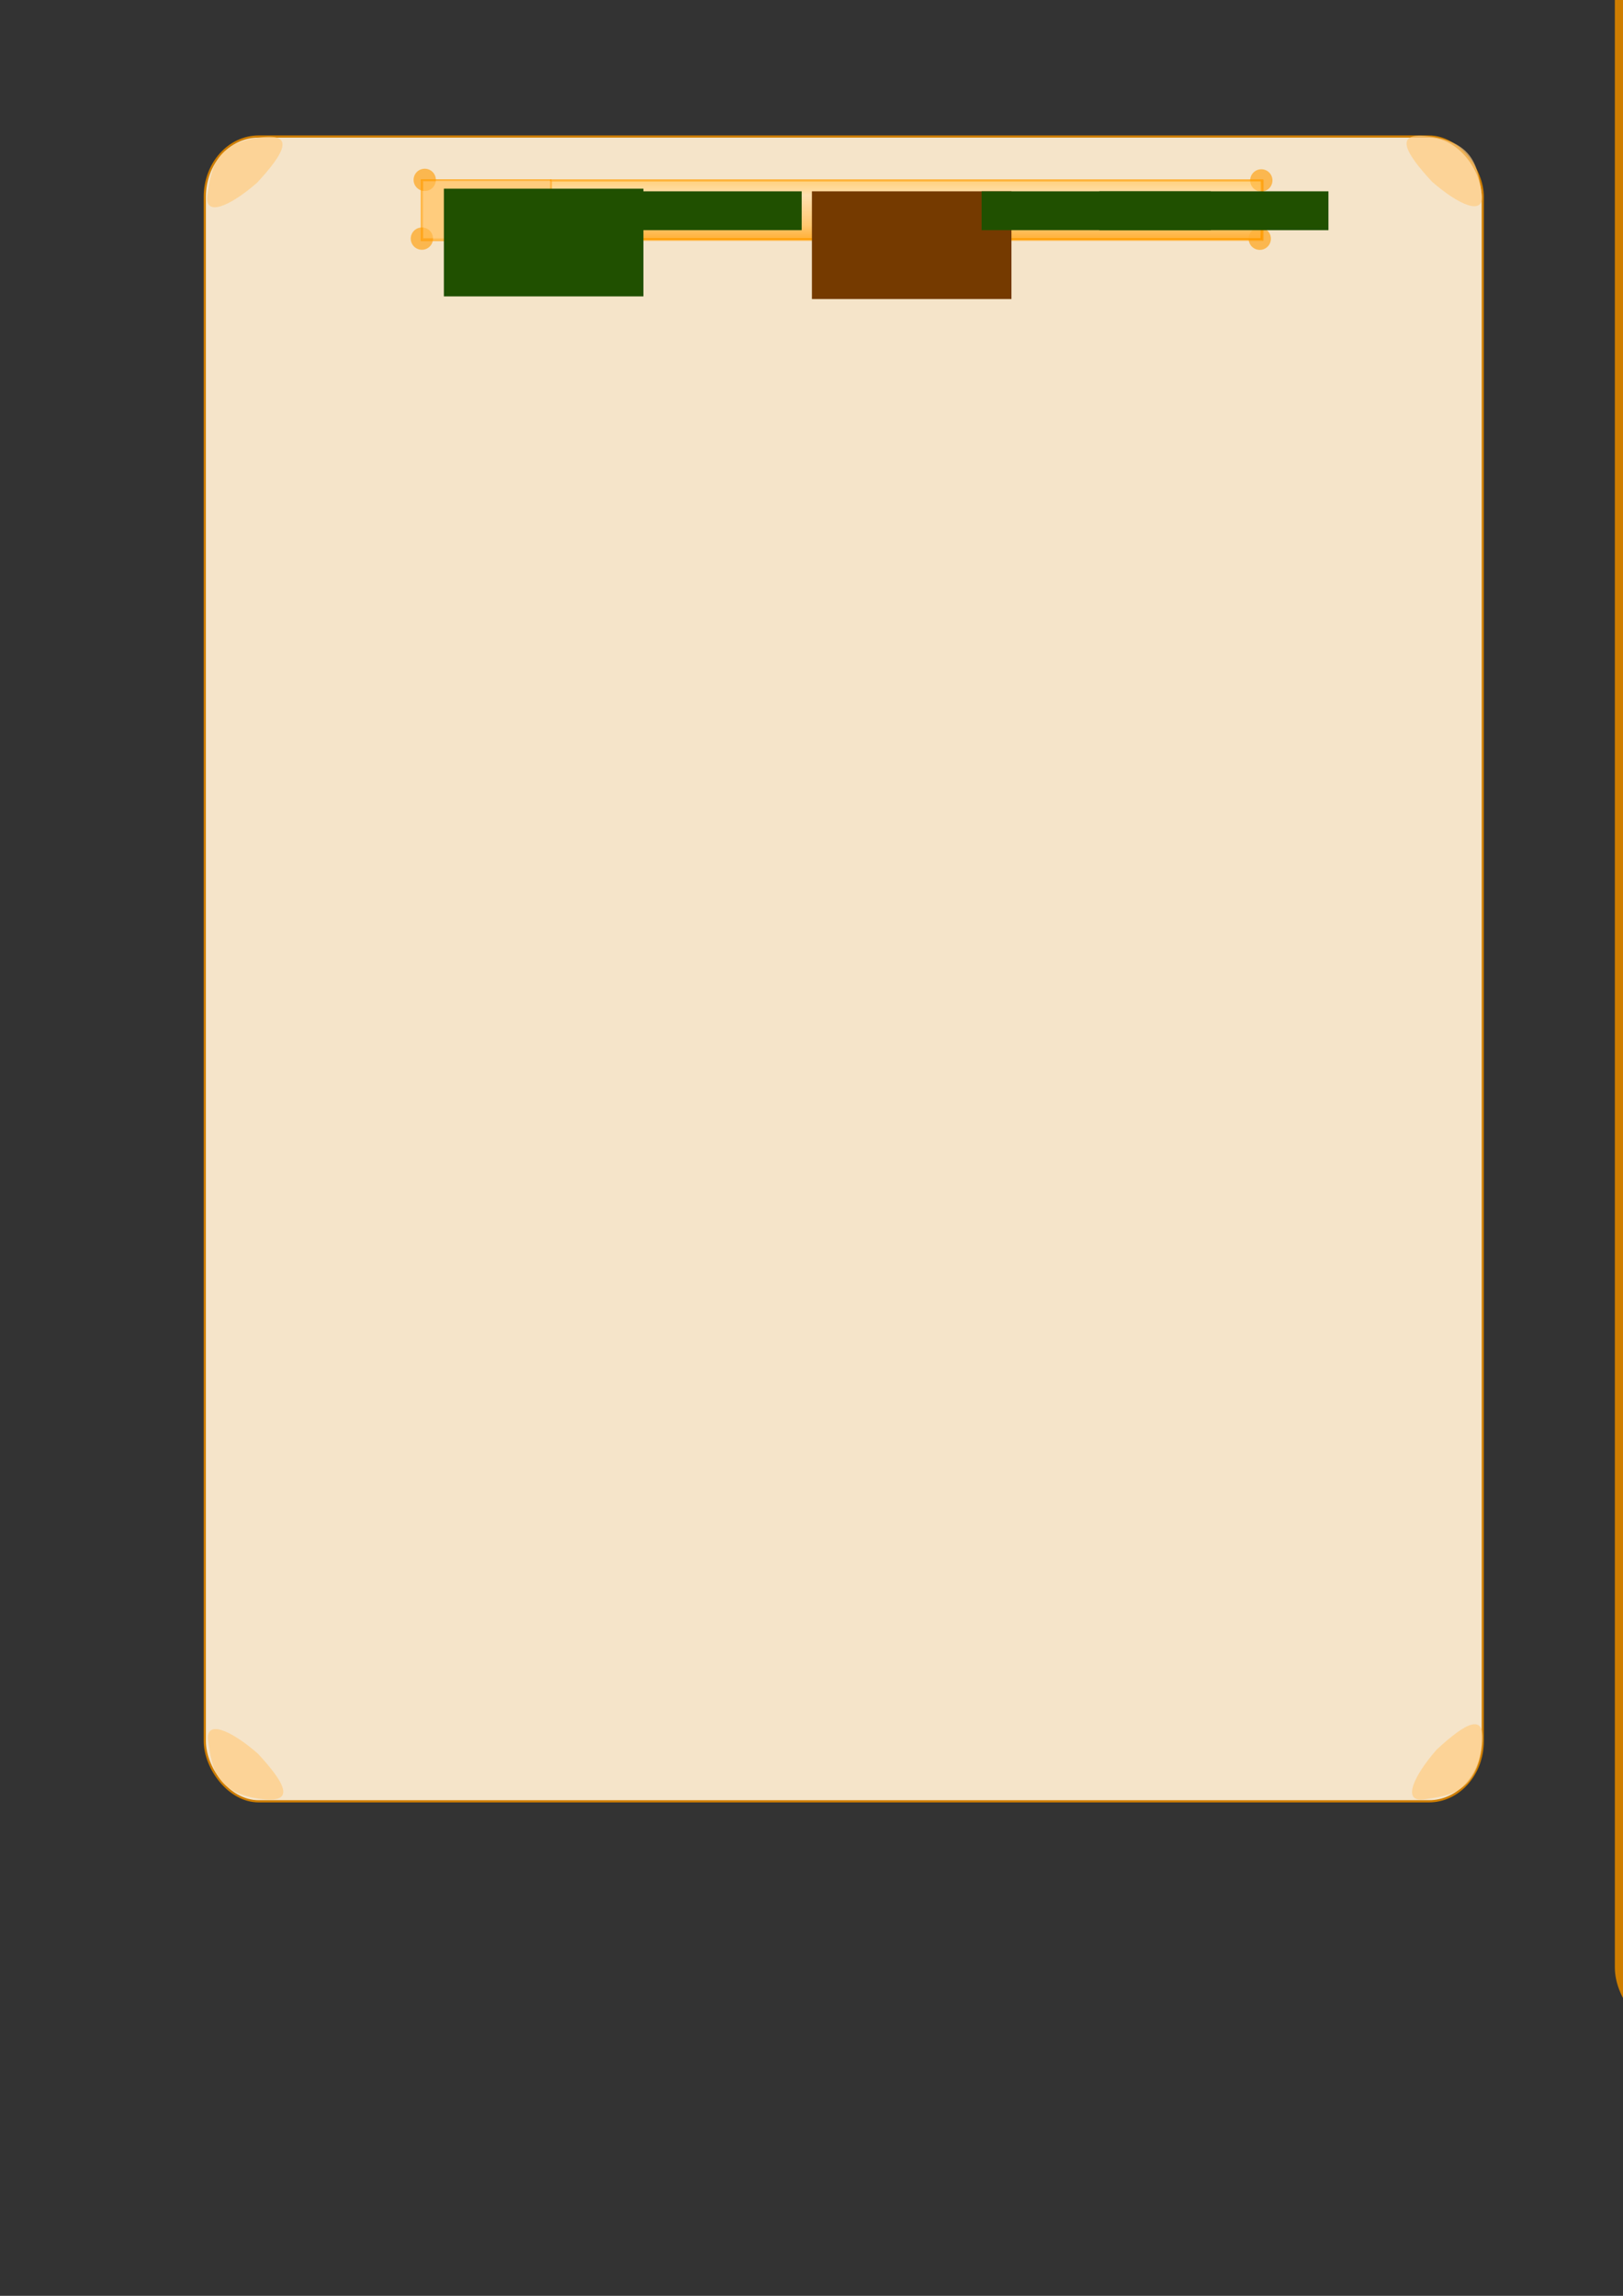 <?xml version="1.0" encoding="UTF-8" standalone="no"?>
<!-- Created with Inkscape (http://www.inkscape.org/) -->

<svg
   xmlns:dc="http://purl.org/dc/elements/1.1/"
   xmlns:cc="http://creativecommons.org/ns#"
   xmlns:rdf="http://www.w3.org/1999/02/22-rdf-syntax-ns#"
   xmlns:svg="http://www.w3.org/2000/svg"
   xmlns="http://www.w3.org/2000/svg"
   xmlns:xlink="http://www.w3.org/1999/xlink"
   xmlns:sodipodi="http://sodipodi.sourceforge.net/DTD/sodipodi-0.dtd"
   xmlns:inkscape="http://www.inkscape.org/namespaces/inkscape"
   width="744.094"
   height="1052.362"
   id="svg2"
   version="1.1"
   inkscape:version="0.48.0 r9654"
   sodipodi:docname="ispike_website_design.svg">
  <rect width="100%" height="100%" fill="#333333" stroke="none"/>
  <defs
     id="defs4">
    <linearGradient
       id="linearGradient3767">
      <stop
         style="stop-color:#ff9b00;stop-opacity:1;"
         offset="0"
         id="stop3769" />
      <stop
         id="stop3777"
         offset="0.25"
         style="stop-color:#ff9b00;stop-opacity:0.696;" />
      <stop
         style="stop-color:#ff9b00;stop-opacity:0.384;"
         offset="0.75"
         id="stop3779" />
      <stop
         style="stop-color:#ffa600;stop-opacity:0.64;"
         offset="1"
         id="stop3771" />
    </linearGradient>
    <linearGradient
       id="linearGradient3757">
      <stop
         style="stop-color:#d5f6d1;stop-opacity:1;"
         offset="0"
         id="stop3759" />
      <stop
         id="stop3765"
         offset="0.625"
         style="stop-color:#62d452;stop-opacity:0.928;" />
      <stop
         style="stop-color:#3ac626;stop-opacity:0;"
         offset="1"
         id="stop3761" />
    </linearGradient>
    <linearGradient
       inkscape:collect="always"
       xlink:href="#linearGradient3767"
       id="linearGradient3775"
       x1="3.818"
       y1="143.157"
       x2="742.989"
       y2="143.157"
       gradientUnits="userSpaceOnUse"
       gradientTransform="matrix(0.037,0,0,2.869,-110.157,4.973)" />
    <linearGradient
       inkscape:collect="always"
       xlink:href="#linearGradient3767"
       id="linearGradient3955"
       gradientUnits="userSpaceOnUse"
       gradientTransform="matrix(0.037,0,0,2.869,299.473,932.241)"
       x1="3.818"
       y1="143.157"
       x2="742.989"
       y2="143.157" />
    <linearGradient
       inkscape:collect="always"
       xlink:href="#linearGradient3767"
       id="linearGradient4025"
       gradientUnits="userSpaceOnUse"
       gradientTransform="matrix(0.037,0,0,4.691,-56.591,503.542)"
       x1="3.818"
       y1="143.157"
       x2="742.989"
       y2="143.157" />
  </defs>
  <sodipodi:namedview
     id="base"
     pagecolor="#ffffff"
     bordercolor="#666666"
     borderopacity="1.0"
     inkscape:pageopacity="0.0"
     inkscape:pageshadow="2"
     inkscape:zoom="1.979899"
     inkscape:cx="1204.1419"
     inkscape:cy="170.71437"
     inkscape:document-units="px"
     inkscape:current-layer="layer3"
     showgrid="true"
     inkscape:window-width="1280"
     inkscape:window-height="972"
     inkscape:window-x="-8"
     inkscape:window-y="-8"
     inkscape:window-maximized="1"
     showguides="true"
     inkscape:guide-bbox="true">
    <sodipodi:guide
       orientation="0,1"
       position="860.119,1379.592"
       id="guide3829" />
    <inkscape:grid
       type="xygrid"
       id="grid3922"
       empspacing="5"
       visible="false"
       enabled="true"
       snapvisiblegridlinesonly="true" />
  </sodipodi:namedview>
  <g
     inkscape:groupmode="layer"
     id="layer4"
     inkscape:label="Background"
     sodipodi:insensitive="true">
    <rect
       style="fill:#ffffff;fill-opacity:1;stroke:#ce7d00;stroke-width:5;stroke-linecap:round;stroke-linejoin:round;stroke-miterlimit:4;stroke-opacity:1;stroke-dasharray:none;stroke-dashoffset:0"
       id="rect3908"
       width="937.143"
       height="1025.714"
       x="742.857"
       y="-96.209"
       rx="24.679"
       ry="27.625" />
  </g>
  <g
     inkscape:label="Layer 1"
     inkscape:groupmode="layer"
     id="layer1"
     style="display:inline">
    <rect
       style="fill:#ffedd1;fill-opacity:0.952;stroke:#ce7d00;stroke-width:1;stroke-linecap:round;stroke-linejoin:round;stroke-miterlimit:4;stroke-opacity:1;stroke-dasharray:none;stroke-dashoffset:0"
       id="rect3881"
       width="585.913"
       height="763.126"
       x="93.889"
       y="62.572"
       ry="27.625"
       rx="24.679" />
    <rect
       style="fill:#ffffff;fill-opacity:1;stroke:#ffffff;stroke-width:0.5;stroke-linecap:round;stroke-linejoin:round;stroke-miterlimit:4;stroke-opacity:1;stroke-dasharray:none;stroke-dashoffset:0"
       id="rect3869"
       width="385.024"
       height="27.317"
       x="193.156"
       y="82.853" />
    <path
       sodipodi:type="arc"
       style="fill:#ff9b00;fill-opacity:0.608;stroke:none"
       id="path3831"
       sodipodi:cx="-139.34428"
       sodipodi:cy="-111.76078"
       sodipodi:rx="7.379684"
       sodipodi:ry="7.379684"
       d="m -142.013,-104.881 a 7.38,7.38 0 1 1 0.003,0.001"
       sodipodi:start="1.9407992"
       sodipodi:end="8.2235883"
       sodipodi:open="true"
       transform="matrix(0.692,0,0,0.692,291.385,159.865)" />
    <path
       transform="matrix(0.692,0,0,0.692,674.932,160.116)"
       sodipodi:open="true"
       sodipodi:end="8.2235883"
       sodipodi:start="1.9407992"
       d="m -142.013,-104.881 a 7.38,7.38 0 1 1 0.003,0.001"
       sodipodi:ry="7.379684"
       sodipodi:rx="7.379684"
       sodipodi:cy="-111.76078"
       sodipodi:cx="-139.34428"
       id="path3843"
       style="fill:#ff9b00;fill-opacity:0.608;stroke:none"
       sodipodi:type="arc" />
    <rect
       style="fill:url(#linearGradient3775);fill-opacity:1;stroke:#ff9b00;stroke-width:1;stroke-linecap:round;stroke-linejoin:round;stroke-miterlimit:4;stroke-opacity:0.608;stroke-dasharray:none;stroke-dashoffset:0"
       id="rect2985"
       width="27.314"
       height="326.224"
       x="-109.969"
       y="252.625"
       transform="matrix(0,-1,1,0,0,0)" />
    <path
       sodipodi:type="arc"
       style="fill:#ff9b00;fill-opacity:0.608;stroke:none"
       id="path3845"
       sodipodi:cx="-139.34428"
       sodipodi:cy="-111.76078"
       sodipodi:rx="7.379684"
       sodipodi:ry="7.379684"
       d="m -142.013,-104.881 a 7.38,7.38 0 1 1 0.003,0.001"
       sodipodi:start="1.9407992"
       sodipodi:end="8.2235883"
       sodipodi:open="true"
       transform="matrix(0.692,0,0,0.692,674.218,186.856)" />
    <rect
       style="fill:#ff9b00;fill-opacity:0.638;stroke:#ff9b00;stroke-width:0.5;stroke-linecap:round;stroke-linejoin:round;stroke-miterlimit:4;stroke-opacity:0.608;stroke-dasharray:none;stroke-dashoffset:0"
       id="rect3857"
       width="59.516"
       height="27.896"
       x="193.1"
       y="82.401" />
    <path
       transform="matrix(0.692,0,0,0.692,290.078,186.8)"
       sodipodi:open="true"
       sodipodi:end="8.2235883"
       sodipodi:start="1.9407992"
       d="m -142.013,-104.881 a 7.38,7.38 0 1 1 0.003,0.001"
       sodipodi:ry="7.379684"
       sodipodi:rx="7.379684"
       sodipodi:cy="-111.76078"
       sodipodi:cx="-139.34428"
       id="path3841"
       style="fill:#ff9b00;fill-opacity:0.608;stroke:none"
       sodipodi:type="arc" />
    <path
       style="fill:#ffcc80;fill-opacity:0.676;stroke:none"
       d="m 117.889,83.734 c 12.423,-13.418 17.377,-22.554 2.291,-20.876 -22.515,2.505 -23.318,15.519 -25.057,26.253 -1.739,10.734 10.292,5.534 22.766,-5.377 z"
       id="path3893"
       inkscape:connector-curvature="0"
       sodipodi:nodetypes="cssc" />
    <path
       sodipodi:nodetypes="cssc"
       inkscape:connector-curvature="0"
       id="path3895"
       d="m 656.503,83.26 c -12.423,-13.418 -17.377,-22.554 -2.291,-20.876 22.515,2.505 23.318,15.519 25.057,26.253 1.739,10.734 -10.292,5.534 -22.766,-5.377 z"
       style="fill:#ffcc80;fill-opacity:0.676;stroke:none" />
    <path
       style="fill:#ffcc80;fill-opacity:0.676;stroke:none"
       d="m 658.656,801.997 c 13.418,-12.423 22.554,-17.377 20.876,-2.291 -2.505,22.515 -15.519,23.318 -26.253,25.057 -10.734,1.739 -5.534,-10.292 5.377,-22.766 z"
       id="path3897"
       inkscape:connector-curvature="0"
       sodipodi:nodetypes="cssc" />
    <path
       sodipodi:nodetypes="cssc"
       inkscape:connector-curvature="0"
       id="path3899"
       d="m 118.24,803.851 c 12.423,13.418 17.377,22.554 2.291,20.876 -22.515,-2.505 -23.318,-15.519 -25.057,-26.253 -1.739,-10.734 10.292,-5.534 22.766,5.377 z"
       style="fill:#ffcc80;fill-opacity:0.676;stroke:none" />
    <rect
       y="-326.778"
       x="1120.424"
       height="27.317"
       width="385.024"
       id="rect3901"
       style="fill:#ffffff;fill-opacity:1;stroke:#ffffff;stroke-width:0.5;stroke-linecap:round;stroke-linejoin:round;stroke-miterlimit:4;stroke-opacity:1;stroke-dasharray:none;stroke-dashoffset:0" />
    <path
       transform="matrix(0.692,0,0,0.692,1218.653,-249.765)"
       sodipodi:open="true"
       sodipodi:end="8.2235883"
       sodipodi:start="1.9407992"
       d="m -142.013,-104.881 a 7.38,7.38 0 1 1 0.003,0.001"
       sodipodi:ry="7.379684"
       sodipodi:rx="7.379684"
       sodipodi:cy="-111.76078"
       sodipodi:cx="-139.34428"
       id="path3903"
       style="fill:#ff9b00;fill-opacity:0.608;stroke:none"
       sodipodi:type="arc" />
    <path
       sodipodi:type="arc"
       style="fill:#ff9b00;fill-opacity:0.608;stroke:none"
       id="path3905"
       sodipodi:cx="-139.34428"
       sodipodi:cy="-111.76078"
       sodipodi:rx="7.379684"
       sodipodi:ry="7.379684"
       d="m -142.013,-104.881 a 7.38,7.38 0 1 1 0.003,0.001"
       sodipodi:start="1.9407992"
       sodipodi:end="8.2235883"
       sodipodi:open="true"
       transform="matrix(0.692,0,0,0.692,1602.2,-249.514)" />
    <rect
       transform="matrix(0,-1,1,0,0,0)"
       y="1179.893"
       x="299.661"
       height="326.224"
       width="27.314"
       id="rect3907"
       style="fill:url(#linearGradient3955);fill-opacity:1;stroke:#ff9b00;stroke-width:1;stroke-linecap:round;stroke-linejoin:round;stroke-miterlimit:4;stroke-opacity:0.608;stroke-dasharray:none;stroke-dashoffset:0" />
    <path
       transform="matrix(0.692,0,0,0.692,1601.486,-222.774)"
       sodipodi:open="true"
       sodipodi:end="8.2235883"
       sodipodi:start="1.9407992"
       d="m -142.013,-104.881 a 7.38,7.38 0 1 1 0.003,0.001"
       sodipodi:ry="7.379684"
       sodipodi:rx="7.379684"
       sodipodi:cy="-111.76078"
       sodipodi:cx="-139.34428"
       id="path3909"
       style="fill:#ff9b00;fill-opacity:0.608;stroke:none"
       sodipodi:type="arc" />
    <flowRoot
       xml:space="preserve"
       id="flowRoot3911"
       style="font-size:64px;font-style:normal;font-variant:normal;font-weight:bold;font-stretch:normal;line-height:125%;letter-spacing:0px;word-spacing:0px;fill:#753a00;fill-opacity:1;stroke:none;font-family:Arial;-inkscape-font-specification:Sans Bold"
       transform="matrix(0.232,0,0,0.23,1353.143,-279.33)"><flowRegion
         id="flowRegion3913"><rect
           style="fill:#753a00;fill-opacity:1"
           id="rect3915"
           width="394.312"
           height="214.682"
           x="-231.202"
           y="-185.222" /></flowRegion><flowPara
         id="flowPara3917"
         style="font-weight:normal;fill:#753a00;fill-opacity:1;-inkscape-font-specification:Arial">download</flowPara></flowRoot>    <flowRoot
       transform="matrix(0.232,0,0,0.23,1243.41,-279.33)"
       style="font-size:64px;font-style:normal;font-variant:normal;font-weight:bold;font-stretch:normal;line-height:125%;letter-spacing:0px;word-spacing:0px;fill:#205000;fill-opacity:1;stroke:none;font-family:Arial;-inkscape-font-specification:Sans Bold"
       id="flowRoot3919"
       xml:space="preserve"><flowRegion
         id="flowRegion3921"><rect
           style="fill:#205000;fill-opacity:1"
           y="-185.222"
           x="-231.202"
           height="77.427"
           width="452.735"
           id="rect3923" /></flowRegion><flowPara
         style="font-weight:normal;fill:#205000;fill-opacity:1;-inkscape-font-specification:Arial"
         id="flowPara3925">documentation</flowPara></flowRoot>    <flowRoot
       xml:space="preserve"
       id="flowRoot3927"
       style="font-size:64px;font-style:normal;font-variant:normal;font-weight:bold;font-stretch:normal;line-height:125%;letter-spacing:0px;word-spacing:0px;fill:#205000;fill-opacity:1;stroke:none;font-family:Arial;-inkscape-font-specification:Sans Bold"
       transform="matrix(0.232,0,0,0.23,1484.923,-279.33)"><flowRegion
         id="flowRegion3929"><rect
           style="fill:#205000;fill-opacity:1"
           id="rect3931"
           width="452.735"
           height="77.427"
           x="-231.202"
           y="-185.222" /></flowRegion><flowPara
         id="flowPara3933"
         style="font-weight:normal;fill:#205000;fill-opacity:1;-inkscape-font-specification:Arial">support</flowPara></flowRoot>    <flowRoot
       transform="matrix(0.232,0,0,0.23,1430.95,-279.33)"
       style="font-size:64px;font-style:normal;font-variant:normal;font-weight:bold;font-stretch:normal;line-height:125%;letter-spacing:0px;word-spacing:0px;fill:#205000;fill-opacity:1;stroke:none;font-family:Arial;-inkscape-font-specification:Sans Bold"
       id="flowRoot3935"
       xml:space="preserve"><flowRegion
         id="flowRegion3937"><rect
           y="-185.222"
           x="-231.202"
           height="77.427"
           width="452.735"
           id="rect3939"
           style="fill:#205000;fill-opacity:1" /></flowRegion><flowPara
         style="font-weight:normal;fill:#205000;fill-opacity:1;-inkscape-font-specification:Arial"
         id="flowPara3941">videos</flowPara></flowRoot>    <rect
       y="-327.23"
       x="1120.367"
       height="27.896"
       width="59.516"
       id="rect3943"
       style="fill:#ff9b00;fill-opacity:0.608;stroke:#ff9b00;stroke-width:0.5;stroke-linecap:round;stroke-linejoin:round;stroke-miterlimit:4;stroke-opacity:0.608;stroke-dasharray:none;stroke-dashoffset:0" />
    <path
       sodipodi:type="arc"
       style="fill:#ff9b00;fill-opacity:0.608;stroke:none"
       id="path3945"
       sodipodi:cx="-139.34428"
       sodipodi:cy="-111.76078"
       sodipodi:rx="7.379684"
       sodipodi:ry="7.379684"
       d="m -142.013,-104.881 a 7.38,7.38 0 1 1 0.003,0.001"
       sodipodi:start="1.9407992"
       sodipodi:end="8.2235883"
       sodipodi:open="true"
       transform="matrix(0.692,0,0,0.692,1217.346,-222.83)" />
    <flowRoot
       xml:space="preserve"
       id="flowRoot3947"
       style="font-size:64px;font-style:normal;font-variant:normal;font-weight:bold;font-stretch:normal;line-height:125%;letter-spacing:0px;word-spacing:0px;fill:#205000;fill-opacity:1;stroke:none;font-family:Arial;-inkscape-font-specification:Sans Bold"
       transform="matrix(0.232,0,0,0.23,1184.409,-280.546)"><flowRegion
         id="flowRegion3949"><rect
           id="rect3951"
           width="394.312"
           height="214.682"
           x="-231.202"
           y="-185.222"
           style="fill:#205000;fill-opacity:1" /></flowRegion><flowPara
         id="flowPara3953"
         style="font-style:normal;font-variant:normal;font-weight:bold;font-stretch:normal;fill:#205000;fill-opacity:1;font-family:Aharoni;-inkscape-font-specification:Aharoni Bold">iSpike</flowPara></flowRoot>    <rect
       style="fill:#ffffff;fill-opacity:0.207;stroke:none"
       id="rect3957"
       width="383.826"
       height="26.074"
       x="194.047"
       y="83.115" />
    <flowRoot
       transform="matrix(0.232,0,0,0.23,425.876,130.3)"
       style="font-size:64px;font-style:normal;font-variant:normal;font-weight:bold;font-stretch:normal;line-height:125%;letter-spacing:0px;word-spacing:0px;fill:#753a00;fill-opacity:1;stroke:none;font-family:Arial;-inkscape-font-specification:Sans Bold"
       id="flowRoot3797"
       xml:space="preserve"><flowRegion
         id="flowRegion3799"><rect
           y="-185.222"
           x="-231.202"
           height="214.682"
           width="394.312"
           id="rect3801"
           style="fill:#753a00;fill-opacity:1" /></flowRegion><flowPara
         style="font-weight:normal;fill:#753a00;fill-opacity:1;-inkscape-font-specification:Arial"
         id="flowPara3803">download</flowPara></flowRoot>    <flowRoot
       xml:space="preserve"
       id="flowRoot3805"
       style="font-size:64px;font-style:normal;font-variant:normal;font-weight:bold;font-stretch:normal;line-height:125%;letter-spacing:0px;word-spacing:0px;fill:#205000;fill-opacity:1;stroke:none;font-family:Arial;-inkscape-font-specification:Sans Bold"
       transform="matrix(0.232,0,0,0.23,316.143,130.3)"><flowRegion
         id="flowRegion3807"><rect
           id="rect3809"
           width="452.735"
           height="77.427"
           x="-231.202"
           y="-185.222"
           style="fill:#205000;fill-opacity:1" /></flowRegion><flowPara
         id="flowPara3811"
         style="font-weight:normal;fill:#205000;fill-opacity:1;-inkscape-font-specification:Arial">documentation</flowPara></flowRoot>    <flowRoot
       transform="matrix(0.232,0,0,0.23,557.655,130.3)"
       style="font-size:64px;font-style:normal;font-variant:normal;font-weight:bold;font-stretch:normal;line-height:125%;letter-spacing:0px;word-spacing:0px;fill:#205000;fill-opacity:1;stroke:none;font-family:Arial;-inkscape-font-specification:Sans Bold"
       id="flowRoot3813"
       xml:space="preserve"><flowRegion
         id="flowRegion3815"><rect
           y="-185.222"
           x="-231.202"
           height="77.427"
           width="452.735"
           id="rect3817"
           style="fill:#205000;fill-opacity:1" /></flowRegion><flowPara
         style="font-weight:normal;fill:#205000;fill-opacity:1;-inkscape-font-specification:Arial"
         id="flowPara3819">support</flowPara></flowRoot>    <flowRoot
       xml:space="preserve"
       id="flowRoot3821"
       style="font-size:64px;font-style:normal;font-variant:normal;font-weight:bold;font-stretch:normal;line-height:125%;letter-spacing:0px;word-spacing:0px;fill:#205000;fill-opacity:1;stroke:none;font-family:Arial;-inkscape-font-specification:Sans Bold"
       transform="matrix(0.232,0,0,0.23,503.683,130.3)"><flowRegion
         id="flowRegion3823"><rect
           style="fill:#205000;fill-opacity:1"
           id="rect3825"
           width="452.735"
           height="77.427"
           x="-231.202"
           y="-185.222" /></flowRegion><flowPara
         id="flowPara3827"
         style="font-weight:normal;fill:#205000;fill-opacity:1;-inkscape-font-specification:Arial">videos</flowPara></flowRoot>    <flowRoot
       transform="matrix(0.232,0,0,0.23,257.141,129.085)"
       style="font-size:64px;font-style:normal;font-variant:normal;font-weight:bold;font-stretch:normal;line-height:125%;letter-spacing:0px;word-spacing:0px;fill:#205000;fill-opacity:1;stroke:none;font-family:Arial;-inkscape-font-specification:Sans Bold"
       id="flowRoot3847"
       xml:space="preserve"><flowRegion
         id="flowRegion3849"><rect
           style="fill:#205000;fill-opacity:1"
           y="-185.222"
           x="-231.202"
           height="214.682"
           width="394.312"
           id="rect3851" /></flowRegion><flowPara
         style="font-style:normal;font-variant:normal;font-weight:bold;font-stretch:normal;fill:#205000;fill-opacity:1;font-family:Aharoni;-inkscape-font-specification:Aharoni Bold"
         id="flowPara3853">iSpike</flowPara></flowRoot>    <rect
       rx="24.679"
       ry="27.625"
       y="30.946"
       x="840.223"
       height="763.126"
       width="585.913"
       id="rect3959"
       style="fill:#ffedd1;fill-opacity:0.952;stroke:#ce7d00;stroke-width:1;stroke-linecap:round;stroke-linejoin:round;stroke-miterlimit:4;stroke-opacity:1;stroke-dasharray:none;stroke-dashoffset:0"
       inkscape:export-filename="C:\Users\daogamez\Home\Programs\iSpike\docs\website\WorkingDocs\export.png"
       inkscape:export-xdpi="299.94568"
       inkscape:export-ydpi="299.94568" />
    <rect
       y="29.247"
       x="828.015"
       height="27.317"
       width="617.199"
       id="rect3961"
       style="fill:#ffffff;fill-opacity:1;stroke:#ffffff;stroke-width:0.5;stroke-linecap:round;stroke-linejoin:round;stroke-miterlimit:4;stroke-opacity:1;stroke-dasharray:none;stroke-dashoffset:0" />
    <path
       transform="matrix(0.692,0,0,0.692,1974.501,79.22)"
       sodipodi:open="true"
       sodipodi:end="8.2235883"
       sodipodi:start="1.9407992"
       d="m -142.013,-104.881 a 7.38,7.38 0 1 1 0.003,0.001"
       sodipodi:ry="7.379684"
       sodipodi:rx="7.379684"
       sodipodi:cy="-111.76078"
       sodipodi:cx="-139.34428"
       id="path3963"
       style="fill:#ff9b00;fill-opacity:0.608;stroke:none"
       sodipodi:type="arc" />
    <path
       sodipodi:type="arc"
       style="fill:#ff9b00;fill-opacity:0.608;stroke:none"
       id="path3965"
       sodipodi:cx="-139.34428"
       sodipodi:cy="-111.76078"
       sodipodi:rx="7.379684"
       sodipodi:ry="7.379684"
       d="m -142.013,-104.881 a 7.38,7.38 0 1 1 0.003,0.001"
       sodipodi:start="1.9407992"
       sodipodi:end="8.2235883"
       sodipodi:open="true"
       transform="matrix(0.692,0,0,0.692,1880.257,168.102)" />
    <rect
       transform="matrix(0,-1,1,0,0,0)"
       y="908.439"
       x="-56.403"
       height="533.358"
       width="27.314"
       id="rect3967"
       style="fill:url(#linearGradient4025);fill-opacity:1;stroke:#ce7d00;stroke-width:1;stroke-linecap:round;stroke-linejoin:round;stroke-miterlimit:4;stroke-opacity:1;stroke-dasharray:none;stroke-dashoffset:0"
       ry="0"
       inkscape:export-filename="C:\Users\daogamez\Home\Programs\iSpike\docs\website\WorkingDocs\export.png"
       inkscape:export-xdpi="299.94568"
       inkscape:export-ydpi="299.94568" />
    <path
       transform="matrix(0.692,0,0,0.692,1879.544,194.842)"
       sodipodi:open="true"
       sodipodi:end="8.2235883"
       sodipodi:start="1.9407992"
       d="m -142.013,-104.881 a 7.38,7.38 0 1 1 0.003,0.001"
       sodipodi:ry="7.379684"
       sodipodi:rx="7.379684"
       sodipodi:cy="-111.76078"
       sodipodi:cx="-139.34428"
       id="path3969"
       style="fill:#ff9b00;fill-opacity:0.608;stroke:none"
       sodipodi:type="arc" />
    <path
       sodipodi:type="arc"
       style="fill:#ff9b00;fill-opacity:0.608;stroke:none"
       id="path3973"
       sodipodi:cx="-139.34428"
       sodipodi:cy="-111.76078"
       sodipodi:rx="7.379684"
       sodipodi:ry="7.379684"
       d="m -142.013,-104.881 a 7.38,7.38 0 1 1 0.003,0.001"
       sodipodi:start="1.9407992"
       sodipodi:end="8.2235883"
       sodipodi:open="true"
       transform="matrix(0.692,0,0,0.692,1973.195,106.155)" />
    <path
       sodipodi:nodetypes="cssc"
       inkscape:connector-curvature="0"
       id="path3975"
       d="m 1823.582,24.832 c 12.423,-13.418 17.377,-22.554 2.291,-20.876 -22.515,2.505 -23.318,15.519 -25.057,26.253 -1.739,10.734 10.292,5.534 22.766,-5.377 z"
       style="fill:#ffcc80;fill-opacity:0.676;stroke:none" />
    <path
       style="fill:#ffcc80;fill-opacity:0.676;stroke:none"
       d="m 1760.104,61.596 c -12.423,-13.418 -17.377,-22.554 -2.291,-20.876 22.515,2.505 23.318,15.519 25.057,26.253 1.739,10.734 -10.292,5.534 -22.766,-5.377 z"
       id="path3977"
       inkscape:connector-curvature="0"
       sodipodi:nodetypes="cssc" />
    <path
       style="fill:#ffcc80;fill-opacity:0.676;stroke:none"
       d="m 863.69,773.919 c 12.423,13.418 17.717,19.426 6.422,19.69 -10.115,0.237 -13.865,-0.733 -19.978,-5.713 -4.745,-3.865 -9.355,-11.348 -9.388,-21.595 -0.038,-11.498 11.733,-4.303 22.945,7.618 z"
       id="path3981"
       inkscape:connector-curvature="0"
       sodipodi:nodetypes="csssc"
       inkscape:export-filename="C:\Users\daogamez\Home\Programs\iSpike\docs\website\WorkingDocs\export.png"
       inkscape:export-xdpi="299.94568"
       inkscape:export-ydpi="299.94568" />
    <path
       sodipodi:nodetypes="ccccc"
       inkscape:connector-curvature="0"
       id="path4029"
       d="m 1405.958,28.574 c 22.362,0.644 20.525,26.647 20.637,29.08 15.001,1.502 10.908,0.025 16.904,0.986 -0.247,-13.652 1.397,-34.059 -2.763,-33.586 z"
       style="fill:#ffffff;fill-opacity:1;stroke:none" />
    <rect
       y="35.957"
       x="1897.482"
       height="27.896"
       width="111.103"
       id="rect3971"
       style="fill:#ff9b00;fill-opacity:0.638;stroke:#ff9b00;stroke-width:0.5;stroke-linecap:round;stroke-linejoin:round;stroke-miterlimit:4;stroke-opacity:0.608;stroke-dasharray:none;stroke-dashoffset:0"
       ry="13.809" />
    <path
       style="fill:#ffb94c;fill-opacity:1;stroke:#ce7d00;stroke-width:1px;stroke-linecap:butt;stroke-linejoin:miter;stroke-opacity:1"
       d="m 840.257,56.403 c 0.046,-1.669 -1.328,-14.198 9.812,-22.202 7.687,-5.524 17.034,-5.156 32.982,-5.107 7.537,0.087 20.622,-0.031 31.638,-0.017 10.863,0.014 17.823,5.874 14.962,12.262 -4.076,9.677 -15.424,15.337 -21.806,15.113 -4.154,-0.146 -67.588,-0.049 -67.588,-0.049 z"
       id="path4035"
       inkscape:connector-curvature="0"
       sodipodi:nodetypes="cscscsc"
       inkscape:export-filename="C:\Users\daogamez\Home\Programs\iSpike\docs\website\WorkingDocs\export.png"
       inkscape:export-xdpi="299.94568"
       inkscape:export-ydpi="299.94568" />
    <path
       style="fill:none;stroke:#ce7d00;stroke-width:1px;stroke-linecap:butt;stroke-linejoin:miter;stroke-opacity:1"
       d="m 1406.557,29.087 c 3.438,0.022 10.73,1.531 15.552,7.871 4.107,6.339 3.981,13.28 3.981,19.278"
       id="path3902"
       inkscape:connector-curvature="0"
       sodipodi:nodetypes="ccc"
       inkscape:export-filename="C:\Users\daogamez\Home\Programs\iSpike\docs\website\WorkingDocs\export.png"
       inkscape:export-xdpi="299.94568"
       inkscape:export-ydpi="299.94568" />
    <path
       sodipodi:nodetypes="csssc"
       inkscape:connector-curvature="0"
       id="path3904"
       d="m 1402.647,773.919 c -12.423,13.418 -17.717,19.425 -6.422,19.69 10.115,0.237 13.865,-0.733 19.979,-5.713 4.745,-3.865 9.354,-11.348 9.388,-21.596 0.038,-11.498 -11.733,-4.303 -22.945,7.618 z"
       style="fill:#ffcc80;fill-opacity:0.676;stroke:none"
       inkscape:export-filename="C:\Users\daogamez\Home\Programs\iSpike\docs\website\WorkingDocs\export.png"
       inkscape:export-xdpi="299.94568"
       inkscape:export-ydpi="299.94568" />
  </g>
  <g
     inkscape:groupmode="layer"
     id="layer2"
     inkscape:label="White overlay"
     style="display:inline"
     sodipodi:insensitive="true">
    <rect
       y="16.765"
       x="817.289"
       height="801.76"
       width="617.631"
       id="rect3983"
       style="fill:#ffffff;fill-opacity:0.314;stroke:none" />
    <flowRoot
       xml:space="preserve"
       id="flowRoot4017"
       style="display:inline;font-size:64px;font-style:normal;font-variant:normal;font-weight:bold;font-stretch:normal;line-height:125%;letter-spacing:0px;word-spacing:0px;fill:#205000;fill-opacity:1;stroke:none;font-family:Arial;-inkscape-font-specification:Sans Bold"
       transform="matrix(0.284,0,0,0.283,925.743,83.42)"><flowRegion
         id="flowRegion4019"><rect
           id="rect4021"
           width="394.312"
           height="214.682"
           x="-231.202"
           y="-185.222"
           style="fill:#205000;fill-opacity:1" /></flowRegion><flowPara
         id="flowPara4023"
         style="font-style:normal;font-variant:normal;font-weight:bold;font-stretch:normal;fill:#205000;fill-opacity:1;font-family:Aharoni;-inkscape-font-specification:Aharoni Bold">iSpike</flowPara></flowRoot>  </g>
  <g
     inkscape:groupmode="layer"
     id="layer3"
     inkscape:label="Labels"
     style="display:inline">
    <flowRoot
       xml:space="preserve"
       id="flowRoot3985"
       style="font-size:64px;font-style:normal;font-variant:normal;font-weight:bold;font-stretch:normal;line-height:125%;letter-spacing:0px;word-spacing:0px;fill:#753a00;fill-opacity:1;stroke:none;display:inline;font-family:Arial;-inkscape-font-specification:Sans Bold"
       transform="matrix(0.232,0,0,0.23,1158.158,75.839)"><flowRegion
         id="flowRegion3987"><rect
           style="fill:#753a00;fill-opacity:1"
           id="rect3989"
           width="394.312"
           height="214.682"
           x="-231.202"
           y="-185.222" /></flowRegion><flowPara
         id="flowPara3991"
         style="font-weight:normal;fill:#753a00;fill-opacity:1;-inkscape-font-specification:Arial">download</flowPara></flowRoot>    <flowRoot
       transform="matrix(0.232,0,0,0.23,1008.804,76.55)"
       style="font-size:64px;font-style:normal;font-variant:normal;font-weight:bold;font-stretch:normal;line-height:125%;letter-spacing:0px;word-spacing:0px;fill:#205000;fill-opacity:1;stroke:none;display:inline;font-family:Arial;-inkscape-font-specification:Sans Bold"
       id="flowRoot3993"
       xml:space="preserve"><flowRegion
         id="flowRegion3995"><rect
           style="fill:#205000;fill-opacity:1"
           y="-185.222"
           x="-231.202"
           height="77.427"
           width="452.735"
           id="rect3997" /></flowRegion><flowPara
         style="font-weight:normal;fill:#205000;fill-opacity:1;-inkscape-font-specification:Arial"
         id="flowPara3999">documentation</flowPara></flowRoot>    <flowRoot
       xml:space="preserve"
       id="flowRoot4001"
       style="font-size:64px;font-style:normal;font-variant:normal;font-weight:bold;font-stretch:normal;line-height:125%;letter-spacing:0px;word-spacing:0px;fill:#205000;fill-opacity:1;stroke:none;display:inline;font-family:Arial;-inkscape-font-specification:Sans Bold"
       transform="matrix(0.232,0,0,0.23,1386.563,76.622)"><flowRegion
         id="flowRegion4003"><rect
           style="fill:#205000;fill-opacity:1"
           id="rect4005"
           width="452.735"
           height="77.427"
           x="-231.202"
           y="-185.222" /></flowRegion><flowPara
         id="flowPara4007"
         style="font-weight:normal;fill:#205000;fill-opacity:1;-inkscape-font-specification:Arial">support</flowPara></flowRoot>    <flowRoot
       transform="matrix(0.232,0,0,0.23,1287.754,77.32)"
       style="font-size:64px;font-style:normal;font-variant:normal;font-weight:bold;font-stretch:normal;line-height:125%;letter-spacing:0px;word-spacing:0px;fill:#205000;fill-opacity:1;stroke:none;display:inline;font-family:Arial;-inkscape-font-specification:Sans Bold"
       id="flowRoot4009"
       xml:space="preserve"><flowRegion
         id="flowRegion4011"><rect
           y="-185.222"
           x="-231.202"
           height="77.427"
           width="452.735"
           id="rect4013"
           style="fill:#205000;fill-opacity:1" /></flowRegion><flowPara
         style="font-weight:normal;fill:#205000;fill-opacity:1;-inkscape-font-specification:Arial"
         id="flowPara4015">videos</flowPara></flowRoot>    <path
       style="display:inline;fill:none;stroke:#fff3e1;stroke-width:0.75;stroke-linecap:butt;stroke-linejoin:miter;stroke-opacity:1;stroke-miterlimit:4;stroke-dasharray:none"
       d="m 1220,807.362 0,20"
       id="path3924"
       inkscape:connector-curvature="0"
       sodipodi:nodetypes="cc"
       inkscape:export-filename="C:\Users\daogamez\Home\Programs\iSpike\docs\website\WorkingDocs\grid.png"
       inkscape:export-xdpi="299.94568"
       inkscape:export-ydpi="299.94568" />
    <path
       style="display:inline;fill:none;stroke:#fff3e1;stroke-width:0.75;stroke-linecap:butt;stroke-linejoin:miter;stroke-opacity:1;stroke-miterlimit:4;stroke-dasharray:none"
       d="m 1230,807.362 0,20"
       id="path3926"
       inkscape:connector-curvature="0"
       sodipodi:nodetypes="cc"
       inkscape:export-filename="C:\Users\daogamez\Home\Programs\iSpike\docs\website\WorkingDocs\grid.png"
       inkscape:export-xdpi="299.94568"
       inkscape:export-ydpi="299.94568" />
    <path
       style="display:inline;fill:none;stroke:#fff3e1;stroke-width:0.75;stroke-linecap:butt;stroke-linejoin:miter;stroke-opacity:1;stroke-miterlimit:4;stroke-dasharray:none"
       d="m 1215,822.362 20,0"
       id="path3928"
       inkscape:connector-curvature="0"
       inkscape:export-filename="C:\Users\daogamez\Home\Programs\iSpike\docs\website\WorkingDocs\grid.png"
       inkscape:export-xdpi="299.94568"
       inkscape:export-ydpi="299.94568" />
    <path
       style="display:inline;fill:none;stroke:#fff3e1;stroke-width:0.75;stroke-linecap:butt;stroke-linejoin:miter;stroke-opacity:1;stroke-miterlimit:4;stroke-dasharray:none"
       d="m 1215,812.362 20,0"
       id="path3930"
       inkscape:connector-curvature="0"
       inkscape:export-filename="C:\Users\daogamez\Home\Programs\iSpike\docs\website\WorkingDocs\grid.png"
       inkscape:export-xdpi="299.94568"
       inkscape:export-ydpi="299.94568" />
  </g>
</svg>
